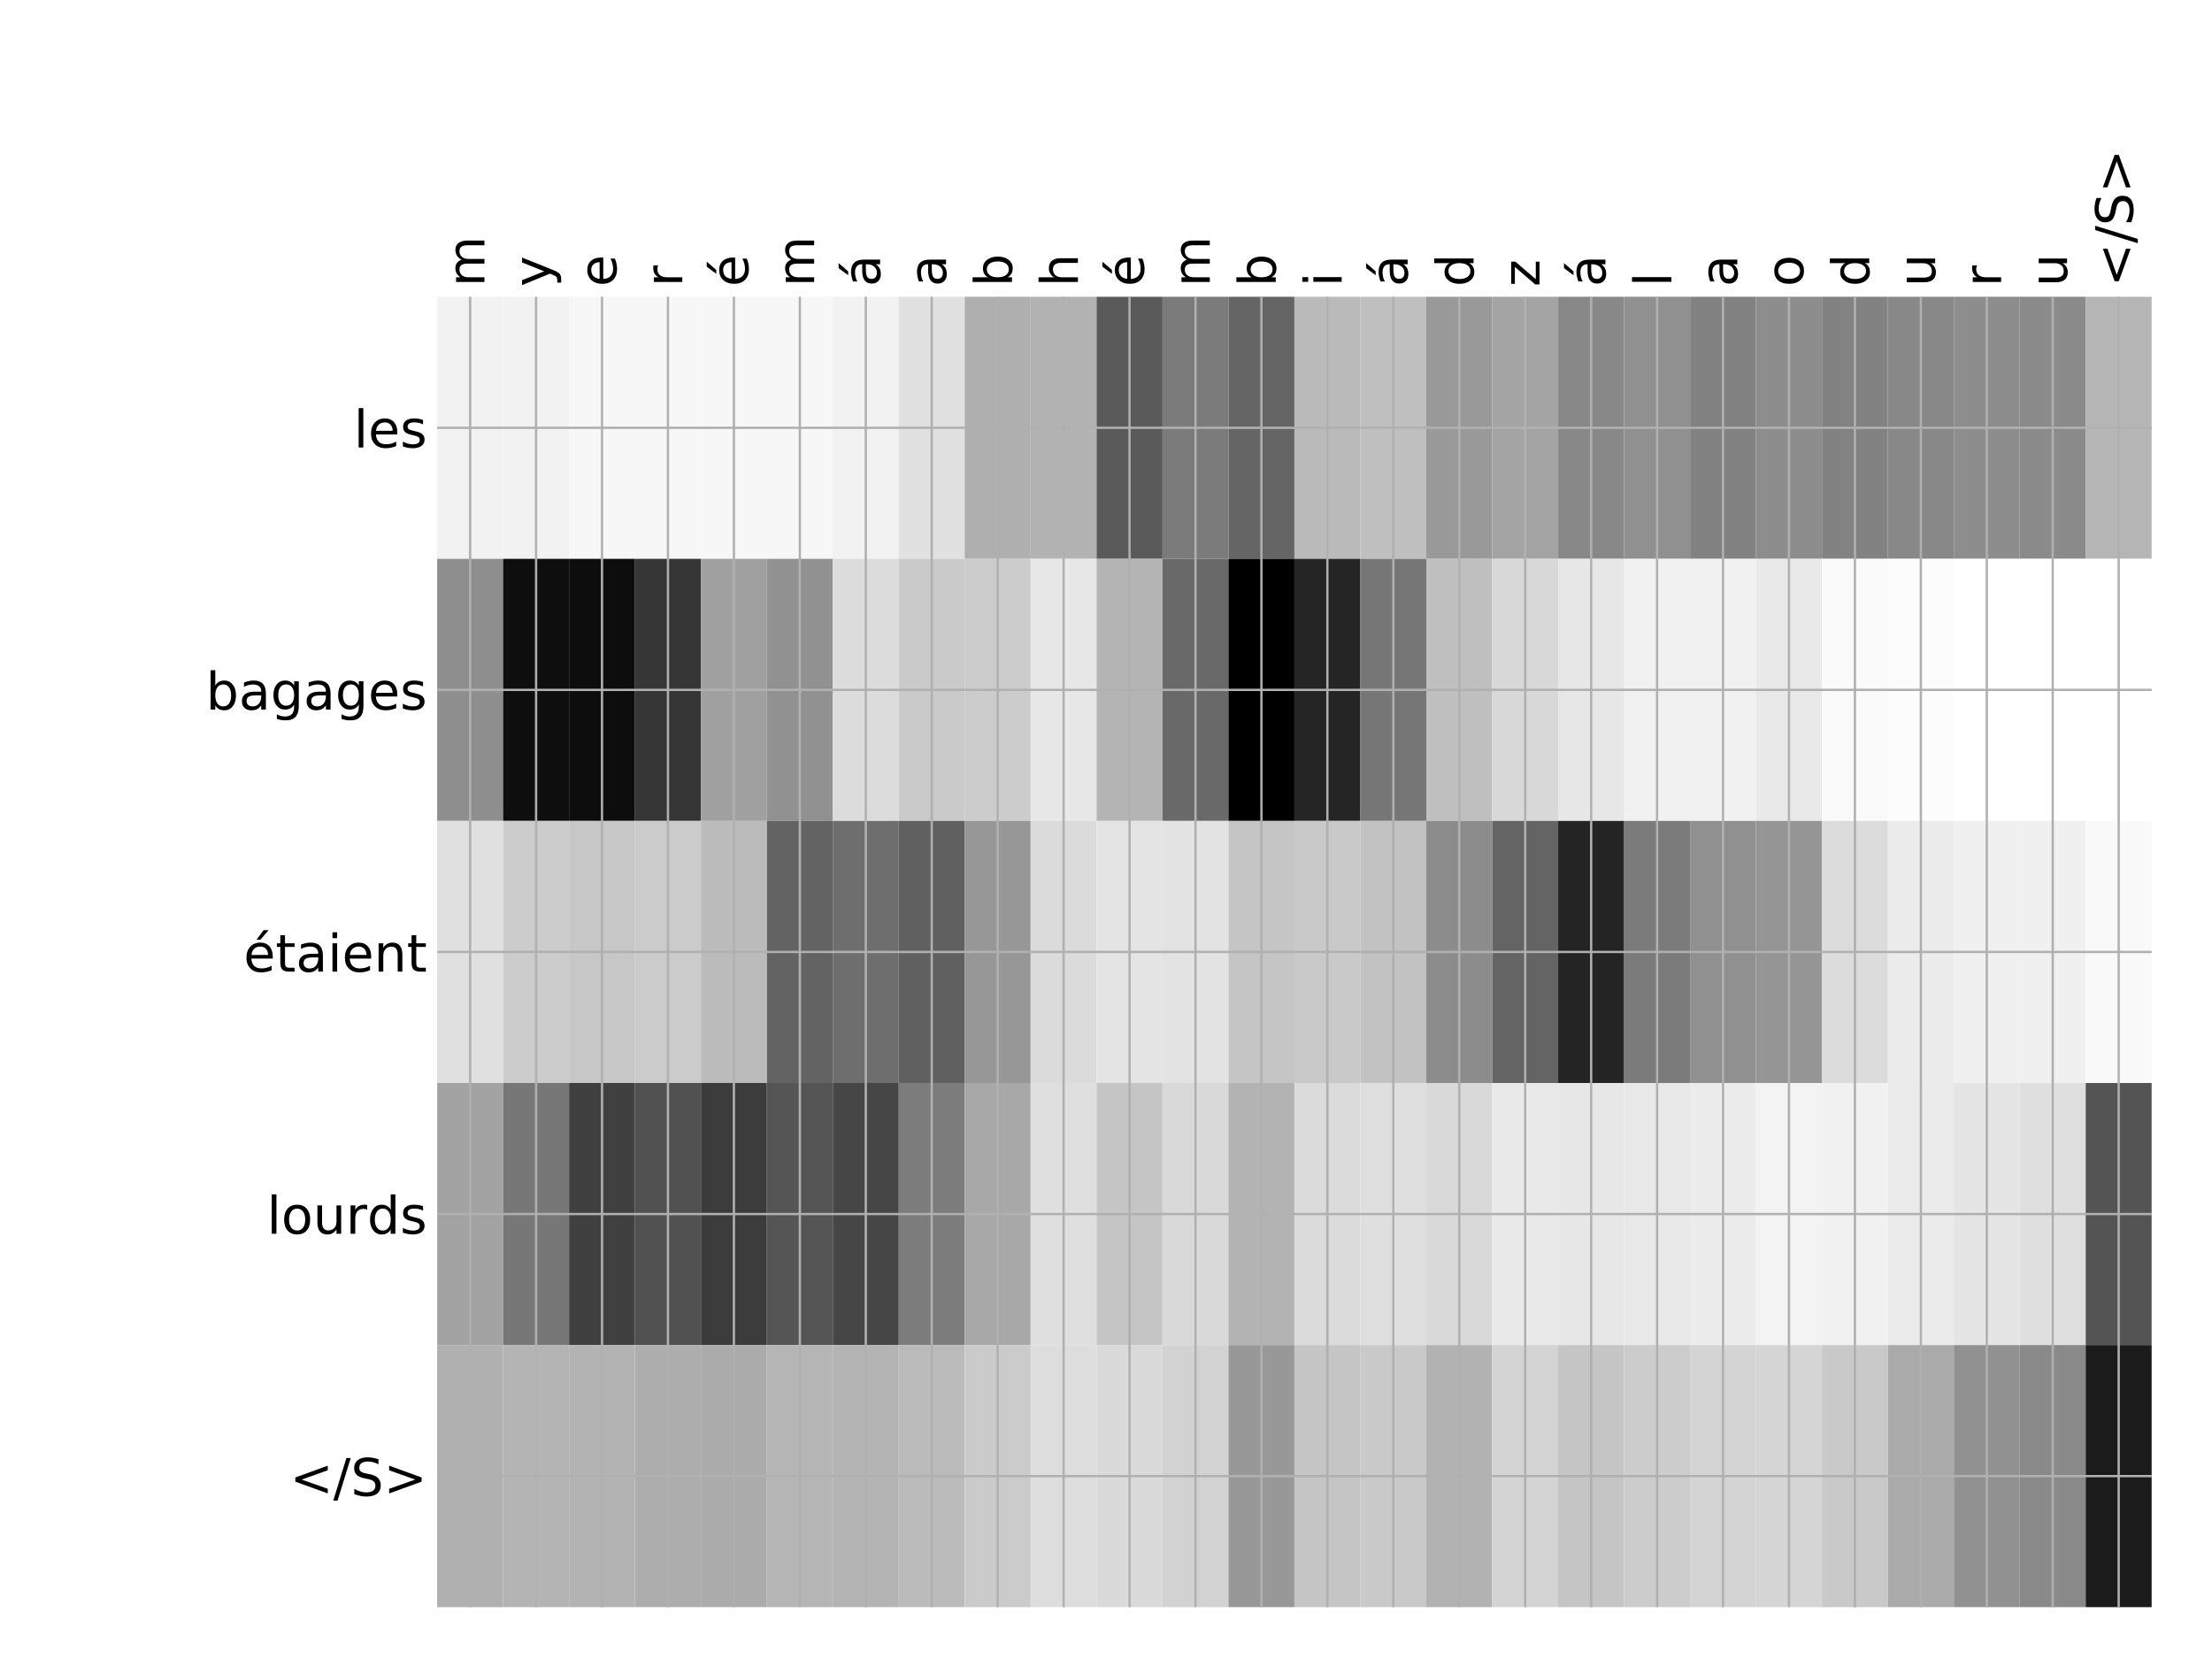 <?xml version="1.0" encoding="utf-8" standalone="no"?>
<!DOCTYPE svg PUBLIC "-//W3C//DTD SVG 1.1//EN"
  "http://www.w3.org/Graphics/SVG/1.1/DTD/svg11.dtd">
<!-- Created with matplotlib (http://matplotlib.org/) -->
<svg height="576pt" version="1.1" viewBox="0 0 768 576" width="768pt" xmlns="http://www.w3.org/2000/svg" xmlns:xlink="http://www.w3.org/1999/xlink">
 <defs>
  <style type="text/css">
*{stroke-linecap:butt;stroke-linejoin:round;}
  </style>
 </defs>
 <g id="figure_1">
  <g id="patch_1">
   <path d="M 0 576 
L 768 576 
L 768 0 
L 0 0 
z
" style="fill:#ffffff;"/>
  </g>
  <g id="axes_1">
   <g id="PolyCollection_1">
    <path clip-path="url(#p556f7413e7)" d="M 151.783 103.033 
L 151.783 194.027 
L 174.678 194.027 
L 174.678 103.033 
L 151.783 103.033 
z
" style="fill:#f2f2f2;"/>
    <path clip-path="url(#p556f7413e7)" d="M 174.678 103.033 
L 174.678 194.027 
L 197.573 194.027 
L 197.573 103.033 
L 174.678 103.033 
z
" style="fill:#f2f2f2;"/>
    <path clip-path="url(#p556f7413e7)" d="M 197.573 103.033 
L 197.573 194.027 
L 220.468 194.027 
L 220.468 103.033 
L 197.573 103.033 
z
" style="fill:#f7f7f7;"/>
    <path clip-path="url(#p556f7413e7)" d="M 220.468 103.033 
L 220.468 194.027 
L 243.362 194.027 
L 243.362 103.033 
L 220.468 103.033 
z
" style="fill:#f7f7f7;"/>
    <path clip-path="url(#p556f7413e7)" d="M 243.362 103.033 
L 243.362 194.027 
L 266.257 194.027 
L 266.257 103.033 
L 243.362 103.033 
z
" style="fill:#f7f7f7;"/>
    <path clip-path="url(#p556f7413e7)" d="M 266.257 103.033 
L 266.257 194.027 
L 289.152 194.027 
L 289.152 103.033 
L 266.257 103.033 
z
" style="fill:#f7f7f7;"/>
    <path clip-path="url(#p556f7413e7)" d="M 289.152 103.033 
L 289.152 194.027 
L 312.046 194.027 
L 312.046 103.033 
L 289.152 103.033 
z
" style="fill:#f2f2f2;"/>
    <path clip-path="url(#p556f7413e7)" d="M 312.046 103.033 
L 312.046 194.027 
L 334.941 194.027 
L 334.941 103.033 
L 312.046 103.033 
z
" style="fill:#e1e1e1;"/>
    <path clip-path="url(#p556f7413e7)" d="M 334.941 103.033 
L 334.941 194.027 
L 357.836 194.027 
L 357.836 103.033 
L 334.941 103.033 
z
" style="fill:#afafaf;"/>
    <path clip-path="url(#p556f7413e7)" d="M 357.836 103.033 
L 357.836 194.027 
L 380.731 194.027 
L 380.731 103.033 
L 357.836 103.033 
z
" style="fill:#b2b2b2;"/>
    <path clip-path="url(#p556f7413e7)" d="M 380.731 103.033 
L 380.731 194.027 
L 403.625 194.027 
L 403.625 103.033 
L 380.731 103.033 
z
" style="fill:#5a5a5a;"/>
    <path clip-path="url(#p556f7413e7)" d="M 403.625 103.033 
L 403.625 194.027 
L 426.52 194.027 
L 426.52 103.033 
L 403.625 103.033 
z
" style="fill:#7b7b7b;"/>
    <path clip-path="url(#p556f7413e7)" d="M 426.52 103.033 
L 426.52 194.027 
L 449.415 194.027 
L 449.415 103.033 
L 426.52 103.033 
z
" style="fill:#656565;"/>
    <path clip-path="url(#p556f7413e7)" d="M 449.415 103.033 
L 449.415 194.027 
L 472.309 194.027 
L 472.309 103.033 
L 449.415 103.033 
z
" style="fill:#bababa;"/>
    <path clip-path="url(#p556f7413e7)" d="M 472.309 103.033 
L 472.309 194.027 
L 495.204 194.027 
L 495.204 103.033 
L 472.309 103.033 
z
" style="fill:#bfbfbf;"/>
    <path clip-path="url(#p556f7413e7)" d="M 495.204 103.033 
L 495.204 194.027 
L 518.099 194.027 
L 518.099 103.033 
L 495.204 103.033 
z
" style="fill:#999999;"/>
    <path clip-path="url(#p556f7413e7)" d="M 518.099 103.033 
L 518.099 194.027 
L 540.994 194.027 
L 540.994 103.033 
L 518.099 103.033 
z
" style="fill:#a4a4a4;"/>
    <path clip-path="url(#p556f7413e7)" d="M 540.994 103.033 
L 540.994 194.027 
L 563.888 194.027 
L 563.888 103.033 
L 540.994 103.033 
z
" style="fill:#888888;"/>
    <path clip-path="url(#p556f7413e7)" d="M 563.888 103.033 
L 563.888 194.027 
L 586.783 194.027 
L 586.783 103.033 
L 563.888 103.033 
z
" style="fill:#909090;"/>
    <path clip-path="url(#p556f7413e7)" d="M 586.783 103.033 
L 586.783 194.027 
L 609.678 194.027 
L 609.678 103.033 
L 586.783 103.033 
z
" style="fill:#828282;"/>
    <path clip-path="url(#p556f7413e7)" d="M 609.678 103.033 
L 609.678 194.027 
L 632.573 194.027 
L 632.573 103.033 
L 609.678 103.033 
z
" style="fill:#8d8d8d;"/>
    <path clip-path="url(#p556f7413e7)" d="M 632.573 103.033 
L 632.573 194.027 
L 655.467 194.027 
L 655.467 103.033 
L 632.573 103.033 
z
" style="fill:#828282;"/>
    <path clip-path="url(#p556f7413e7)" d="M 655.467 103.033 
L 655.467 194.027 
L 678.362 194.027 
L 678.362 103.033 
L 655.467 103.033 
z
" style="fill:#888888;"/>
    <path clip-path="url(#p556f7413e7)" d="M 678.362 103.033 
L 678.362 194.027 
L 701.257 194.027 
L 701.257 103.033 
L 678.362 103.033 
z
" style="fill:#8d8d8d;"/>
    <path clip-path="url(#p556f7413e7)" d="M 701.257 103.033 
L 701.257 194.027 
L 724.151 194.027 
L 724.151 103.033 
L 701.257 103.033 
z
" style="fill:#8a8a8a;"/>
    <path clip-path="url(#p556f7413e7)" d="M 724.151 103.033 
L 724.151 194.027 
L 747.046 194.027 
L 747.046 103.033 
L 724.151 103.033 
z
" style="fill:#b5b5b5;"/>
    <path clip-path="url(#p556f7413e7)" d="M 151.783 194.027 
L 151.783 285.02 
L 174.678 285.02 
L 174.678 194.027 
L 151.783 194.027 
z
" style="fill:#8e8e8e;"/>
    <path clip-path="url(#p556f7413e7)" d="M 174.678 194.027 
L 174.678 285.02 
L 197.573 285.02 
L 197.573 194.027 
L 174.678 194.027 
z
" style="fill:#0e0e0e;"/>
    <path clip-path="url(#p556f7413e7)" d="M 197.573 194.027 
L 197.573 285.02 
L 220.468 285.02 
L 220.468 194.027 
L 197.573 194.027 
z
" style="fill:#0d0d0d;"/>
    <path clip-path="url(#p556f7413e7)" d="M 220.468 194.027 
L 220.468 285.02 
L 243.362 285.02 
L 243.362 194.027 
L 220.468 194.027 
z
" style="fill:#363636;"/>
    <path clip-path="url(#p556f7413e7)" d="M 243.362 194.027 
L 243.362 285.02 
L 266.257 285.02 
L 266.257 194.027 
L 243.362 194.027 
z
" style="fill:#a0a0a0;"/>
    <path clip-path="url(#p556f7413e7)" d="M 266.257 194.027 
L 266.257 285.02 
L 289.152 285.02 
L 289.152 194.027 
L 266.257 194.027 
z
" style="fill:#919191;"/>
    <path clip-path="url(#p556f7413e7)" d="M 289.152 194.027 
L 289.152 285.02 
L 312.046 285.02 
L 312.046 194.027 
L 289.152 194.027 
z
" style="fill:#dcdcdc;"/>
    <path clip-path="url(#p556f7413e7)" d="M 312.046 194.027 
L 312.046 285.02 
L 334.941 285.02 
L 334.941 194.027 
L 312.046 194.027 
z
" style="fill:#cacaca;"/>
    <path clip-path="url(#p556f7413e7)" d="M 334.941 194.027 
L 334.941 285.02 
L 357.836 285.02 
L 357.836 194.027 
L 334.941 194.027 
z
" style="fill:#cccccc;"/>
    <path clip-path="url(#p556f7413e7)" d="M 357.836 194.027 
L 357.836 285.02 
L 380.731 285.02 
L 380.731 194.027 
L 357.836 194.027 
z
" style="fill:#e7e7e7;"/>
    <path clip-path="url(#p556f7413e7)" d="M 380.731 194.027 
L 380.731 285.02 
L 403.625 285.02 
L 403.625 194.027 
L 380.731 194.027 
z
" style="fill:#b4b4b4;"/>
    <path clip-path="url(#p556f7413e7)" d="M 403.625 194.027 
L 403.625 285.02 
L 426.52 285.02 
L 426.52 194.027 
L 403.625 194.027 
z
" style="fill:#696969;"/>
    <path clip-path="url(#p556f7413e7)" d="M 426.52 194.027 
L 426.52 285.02 
L 449.415 285.02 
L 449.415 194.027 
L 426.52 194.027 
z
"/>
    <path clip-path="url(#p556f7413e7)" d="M 449.415 194.027 
L 449.415 285.02 
L 472.309 285.02 
L 472.309 194.027 
L 449.415 194.027 
z
" style="fill:#252525;"/>
    <path clip-path="url(#p556f7413e7)" d="M 472.309 194.027 
L 472.309 285.02 
L 495.204 285.02 
L 495.204 194.027 
L 472.309 194.027 
z
" style="fill:#767676;"/>
    <path clip-path="url(#p556f7413e7)" d="M 495.204 194.027 
L 495.204 285.02 
L 518.099 285.02 
L 518.099 194.027 
L 495.204 194.027 
z
" style="fill:#bfbfbf;"/>
    <path clip-path="url(#p556f7413e7)" d="M 518.099 194.027 
L 518.099 285.02 
L 540.994 285.02 
L 540.994 194.027 
L 518.099 194.027 
z
" style="fill:#d8d8d8;"/>
    <path clip-path="url(#p556f7413e7)" d="M 540.994 194.027 
L 540.994 285.02 
L 563.888 285.02 
L 563.888 194.027 
L 540.994 194.027 
z
" style="fill:#e7e7e7;"/>
    <path clip-path="url(#p556f7413e7)" d="M 563.888 194.027 
L 563.888 285.02 
L 586.783 285.02 
L 586.783 194.027 
L 563.888 194.027 
z
" style="fill:#f1f1f1;"/>
    <path clip-path="url(#p556f7413e7)" d="M 586.783 194.027 
L 586.783 285.02 
L 609.678 285.02 
L 609.678 194.027 
L 586.783 194.027 
z
" style="fill:#f1f1f1;"/>
    <path clip-path="url(#p556f7413e7)" d="M 609.678 194.027 
L 609.678 285.02 
L 632.573 285.02 
L 632.573 194.027 
L 609.678 194.027 
z
" style="fill:#e9e9e9;"/>
    <path clip-path="url(#p556f7413e7)" d="M 632.573 194.027 
L 632.573 285.02 
L 655.467 285.02 
L 655.467 194.027 
L 632.573 194.027 
z
" style="fill:#fafafa;"/>
    <path clip-path="url(#p556f7413e7)" d="M 655.467 194.027 
L 655.467 285.02 
L 678.362 285.02 
L 678.362 194.027 
L 655.467 194.027 
z
" style="fill:#fcfcfc;"/>
    <path clip-path="url(#p556f7413e7)" d="M 678.362 194.027 
L 678.362 285.02 
L 701.257 285.02 
L 701.257 194.027 
L 678.362 194.027 
z
" style="fill:#ffffff;"/>
    <path clip-path="url(#p556f7413e7)" d="M 701.257 194.027 
L 701.257 285.02 
L 724.151 285.02 
L 724.151 194.027 
L 701.257 194.027 
z
" style="fill:#ffffff;"/>
    <path clip-path="url(#p556f7413e7)" d="M 724.151 194.027 
L 724.151 285.02 
L 747.046 285.02 
L 747.046 194.027 
L 724.151 194.027 
z
" style="fill:#ffffff;"/>
    <path clip-path="url(#p556f7413e7)" d="M 151.783 285.02 
L 151.783 376.013 
L 174.678 376.013 
L 174.678 285.02 
L 151.783 285.02 
z
" style="fill:#e0e0e0;"/>
    <path clip-path="url(#p556f7413e7)" d="M 174.678 285.02 
L 174.678 376.013 
L 197.573 376.013 
L 197.573 285.02 
L 174.678 285.02 
z
" style="fill:#cccccc;"/>
    <path clip-path="url(#p556f7413e7)" d="M 197.573 285.02 
L 197.573 376.013 
L 220.468 376.013 
L 220.468 285.02 
L 197.573 285.02 
z
" style="fill:#c7c7c7;"/>
    <path clip-path="url(#p556f7413e7)" d="M 220.468 285.02 
L 220.468 376.013 
L 243.362 376.013 
L 243.362 285.02 
L 220.468 285.02 
z
" style="fill:#cbcbcb;"/>
    <path clip-path="url(#p556f7413e7)" d="M 243.362 285.02 
L 243.362 376.013 
L 266.257 376.013 
L 266.257 285.02 
L 243.362 285.02 
z
" style="fill:#bbbbbb;"/>
    <path clip-path="url(#p556f7413e7)" d="M 266.257 285.02 
L 266.257 376.013 
L 289.152 376.013 
L 289.152 285.02 
L 266.257 285.02 
z
" style="fill:#636363;"/>
    <path clip-path="url(#p556f7413e7)" d="M 289.152 285.02 
L 289.152 376.013 
L 312.046 376.013 
L 312.046 285.02 
L 289.152 285.02 
z
" style="fill:#6e6e6e;"/>
    <path clip-path="url(#p556f7413e7)" d="M 312.046 285.02 
L 312.046 376.013 
L 334.941 376.013 
L 334.941 285.02 
L 312.046 285.02 
z
" style="fill:#606060;"/>
    <path clip-path="url(#p556f7413e7)" d="M 334.941 285.02 
L 334.941 376.013 
L 357.836 376.013 
L 357.836 285.02 
L 334.941 285.02 
z
" style="fill:#979797;"/>
    <path clip-path="url(#p556f7413e7)" d="M 357.836 285.02 
L 357.836 376.013 
L 380.731 376.013 
L 380.731 285.02 
L 357.836 285.02 
z
" style="fill:#dbdbdb;"/>
    <path clip-path="url(#p556f7413e7)" d="M 380.731 285.02 
L 380.731 376.013 
L 403.625 376.013 
L 403.625 285.02 
L 380.731 285.02 
z
" style="fill:#e4e4e4;"/>
    <path clip-path="url(#p556f7413e7)" d="M 403.625 285.02 
L 403.625 376.013 
L 426.52 376.013 
L 426.52 285.02 
L 403.625 285.02 
z
" style="fill:#e3e3e3;"/>
    <path clip-path="url(#p556f7413e7)" d="M 426.52 285.02 
L 426.52 376.013 
L 449.415 376.013 
L 449.415 285.02 
L 426.52 285.02 
z
" style="fill:#c5c5c5;"/>
    <path clip-path="url(#p556f7413e7)" d="M 449.415 285.02 
L 449.415 376.013 
L 472.309 376.013 
L 472.309 285.02 
L 449.415 285.02 
z
" style="fill:#c9c9c9;"/>
    <path clip-path="url(#p556f7413e7)" d="M 472.309 285.02 
L 472.309 376.013 
L 495.204 376.013 
L 495.204 285.02 
L 472.309 285.02 
z
" style="fill:#c2c2c2;"/>
    <path clip-path="url(#p556f7413e7)" d="M 495.204 285.02 
L 495.204 376.013 
L 518.099 376.013 
L 518.099 285.02 
L 495.204 285.02 
z
" style="fill:#8c8c8c;"/>
    <path clip-path="url(#p556f7413e7)" d="M 518.099 285.02 
L 518.099 376.013 
L 540.994 376.013 
L 540.994 285.02 
L 518.099 285.02 
z
" style="fill:#646464;"/>
    <path clip-path="url(#p556f7413e7)" d="M 540.994 285.02 
L 540.994 376.013 
L 563.888 376.013 
L 563.888 285.02 
L 540.994 285.02 
z
" style="fill:#242424;"/>
    <path clip-path="url(#p556f7413e7)" d="M 563.888 285.02 
L 563.888 376.013 
L 586.783 376.013 
L 586.783 285.02 
L 563.888 285.02 
z
" style="fill:#7b7b7b;"/>
    <path clip-path="url(#p556f7413e7)" d="M 586.783 285.02 
L 586.783 376.013 
L 609.678 376.013 
L 609.678 285.02 
L 586.783 285.02 
z
" style="fill:#909090;"/>
    <path clip-path="url(#p556f7413e7)" d="M 609.678 285.02 
L 609.678 376.013 
L 632.573 376.013 
L 632.573 285.02 
L 609.678 285.02 
z
" style="fill:#959595;"/>
    <path clip-path="url(#p556f7413e7)" d="M 632.573 285.02 
L 632.573 376.013 
L 655.467 376.013 
L 655.467 285.02 
L 632.573 285.02 
z
" style="fill:#dcdcdc;"/>
    <path clip-path="url(#p556f7413e7)" d="M 655.467 285.02 
L 655.467 376.013 
L 678.362 376.013 
L 678.362 285.02 
L 655.467 285.02 
z
" style="fill:#ececec;"/>
    <path clip-path="url(#p556f7413e7)" d="M 678.362 285.02 
L 678.362 376.013 
L 701.257 376.013 
L 701.257 285.02 
L 678.362 285.02 
z
" style="fill:#f0f0f0;"/>
    <path clip-path="url(#p556f7413e7)" d="M 701.257 285.02 
L 701.257 376.013 
L 724.151 376.013 
L 724.151 285.02 
L 701.257 285.02 
z
" style="fill:#f0f0f0;"/>
    <path clip-path="url(#p556f7413e7)" d="M 724.151 285.02 
L 724.151 376.013 
L 747.046 376.013 
L 747.046 285.02 
L 724.151 285.02 
z
" style="fill:#f9f9f9;"/>
    <path clip-path="url(#p556f7413e7)" d="M 151.783 376.013 
L 151.783 467.007 
L 174.678 467.007 
L 174.678 376.013 
L 151.783 376.013 
z
" style="fill:#a3a3a3;"/>
    <path clip-path="url(#p556f7413e7)" d="M 174.678 376.013 
L 174.678 467.007 
L 197.573 467.007 
L 197.573 376.013 
L 174.678 376.013 
z
" style="fill:#777777;"/>
    <path clip-path="url(#p556f7413e7)" d="M 197.573 376.013 
L 197.573 467.007 
L 220.468 467.007 
L 220.468 376.013 
L 197.573 376.013 
z
" style="fill:#404040;"/>
    <path clip-path="url(#p556f7413e7)" d="M 220.468 376.013 
L 220.468 467.007 
L 243.362 467.007 
L 243.362 376.013 
L 220.468 376.013 
z
" style="fill:#515151;"/>
    <path clip-path="url(#p556f7413e7)" d="M 243.362 376.013 
L 243.362 467.007 
L 266.257 467.007 
L 266.257 376.013 
L 243.362 376.013 
z
" style="fill:#3c3c3c;"/>
    <path clip-path="url(#p556f7413e7)" d="M 266.257 376.013 
L 266.257 467.007 
L 289.152 467.007 
L 289.152 376.013 
L 266.257 376.013 
z
" style="fill:#555555;"/>
    <path clip-path="url(#p556f7413e7)" d="M 289.152 376.013 
L 289.152 467.007 
L 312.046 467.007 
L 312.046 376.013 
L 289.152 376.013 
z
" style="fill:#464646;"/>
    <path clip-path="url(#p556f7413e7)" d="M 312.046 376.013 
L 312.046 467.007 
L 334.941 467.007 
L 334.941 376.013 
L 312.046 376.013 
z
" style="fill:#7c7c7c;"/>
    <path clip-path="url(#p556f7413e7)" d="M 334.941 376.013 
L 334.941 467.007 
L 357.836 467.007 
L 357.836 376.013 
L 334.941 376.013 
z
" style="fill:#a8a8a8;"/>
    <path clip-path="url(#p556f7413e7)" d="M 357.836 376.013 
L 357.836 467.007 
L 380.731 467.007 
L 380.731 376.013 
L 357.836 376.013 
z
" style="fill:#dfdfdf;"/>
    <path clip-path="url(#p556f7413e7)" d="M 380.731 376.013 
L 380.731 467.007 
L 403.625 467.007 
L 403.625 376.013 
L 380.731 376.013 
z
" style="fill:#c5c5c5;"/>
    <path clip-path="url(#p556f7413e7)" d="M 403.625 376.013 
L 403.625 467.007 
L 426.52 467.007 
L 426.52 376.013 
L 403.625 376.013 
z
" style="fill:#d9d9d9;"/>
    <path clip-path="url(#p556f7413e7)" d="M 426.52 376.013 
L 426.52 467.007 
L 449.415 467.007 
L 449.415 376.013 
L 426.52 376.013 
z
" style="fill:#b3b3b3;"/>
    <path clip-path="url(#p556f7413e7)" d="M 449.415 376.013 
L 449.415 467.007 
L 472.309 467.007 
L 472.309 376.013 
L 449.415 376.013 
z
" style="fill:#dbdbdb;"/>
    <path clip-path="url(#p556f7413e7)" d="M 472.309 376.013 
L 472.309 467.007 
L 495.204 467.007 
L 495.204 376.013 
L 472.309 376.013 
z
" style="fill:#dfdfdf;"/>
    <path clip-path="url(#p556f7413e7)" d="M 495.204 376.013 
L 495.204 467.007 
L 518.099 467.007 
L 518.099 376.013 
L 495.204 376.013 
z
" style="fill:#d9d9d9;"/>
    <path clip-path="url(#p556f7413e7)" d="M 518.099 376.013 
L 518.099 467.007 
L 540.994 467.007 
L 540.994 376.013 
L 518.099 376.013 
z
" style="fill:#e9e9e9;"/>
    <path clip-path="url(#p556f7413e7)" d="M 540.994 376.013 
L 540.994 467.007 
L 563.888 467.007 
L 563.888 376.013 
L 540.994 376.013 
z
" style="fill:#e7e7e7;"/>
    <path clip-path="url(#p556f7413e7)" d="M 563.888 376.013 
L 563.888 467.007 
L 586.783 467.007 
L 586.783 376.013 
L 563.888 376.013 
z
" style="fill:#e8e8e8;"/>
    <path clip-path="url(#p556f7413e7)" d="M 586.783 376.013 
L 586.783 467.007 
L 609.678 467.007 
L 609.678 376.013 
L 586.783 376.013 
z
" style="fill:#ececec;"/>
    <path clip-path="url(#p556f7413e7)" d="M 609.678 376.013 
L 609.678 467.007 
L 632.573 467.007 
L 632.573 376.013 
L 609.678 376.013 
z
" style="fill:#f3f3f3;"/>
    <path clip-path="url(#p556f7413e7)" d="M 632.573 376.013 
L 632.573 467.007 
L 655.467 467.007 
L 655.467 376.013 
L 632.573 376.013 
z
" style="fill:#f1f1f1;"/>
    <path clip-path="url(#p556f7413e7)" d="M 655.467 376.013 
L 655.467 467.007 
L 678.362 467.007 
L 678.362 376.013 
L 655.467 376.013 
z
" style="fill:#ebebeb;"/>
    <path clip-path="url(#p556f7413e7)" d="M 678.362 376.013 
L 678.362 467.007 
L 701.257 467.007 
L 701.257 376.013 
L 678.362 376.013 
z
" style="fill:#e5e5e5;"/>
    <path clip-path="url(#p556f7413e7)" d="M 701.257 376.013 
L 701.257 467.007 
L 724.151 467.007 
L 724.151 376.013 
L 701.257 376.013 
z
" style="fill:#dfdfdf;"/>
    <path clip-path="url(#p556f7413e7)" d="M 724.151 376.013 
L 724.151 467.007 
L 747.046 467.007 
L 747.046 376.013 
L 724.151 376.013 
z
" style="fill:#545454;"/>
    <path clip-path="url(#p556f7413e7)" d="M 151.783 467.007 
L 151.783 558 
L 174.678 558 
L 174.678 467.007 
L 151.783 467.007 
z
" style="fill:#b0b0b0;"/>
    <path clip-path="url(#p556f7413e7)" d="M 174.678 467.007 
L 174.678 558 
L 197.573 558 
L 197.573 467.007 
L 174.678 467.007 
z
" style="fill:#b4b4b4;"/>
    <path clip-path="url(#p556f7413e7)" d="M 197.573 467.007 
L 197.573 558 
L 220.468 558 
L 220.468 467.007 
L 197.573 467.007 
z
" style="fill:#b3b3b3;"/>
    <path clip-path="url(#p556f7413e7)" d="M 220.468 467.007 
L 220.468 558 
L 243.362 558 
L 243.362 467.007 
L 220.468 467.007 
z
" style="fill:#adadad;"/>
    <path clip-path="url(#p556f7413e7)" d="M 243.362 467.007 
L 243.362 558 
L 266.257 558 
L 266.257 467.007 
L 243.362 467.007 
z
" style="fill:#ababab;"/>
    <path clip-path="url(#p556f7413e7)" d="M 266.257 467.007 
L 266.257 558 
L 289.152 558 
L 289.152 467.007 
L 266.257 467.007 
z
" style="fill:#b5b5b5;"/>
    <path clip-path="url(#p556f7413e7)" d="M 289.152 467.007 
L 289.152 558 
L 312.046 558 
L 312.046 467.007 
L 289.152 467.007 
z
" style="fill:#b4b4b4;"/>
    <path clip-path="url(#p556f7413e7)" d="M 312.046 467.007 
L 312.046 558 
L 334.941 558 
L 334.941 467.007 
L 312.046 467.007 
z
" style="fill:#bbbbbb;"/>
    <path clip-path="url(#p556f7413e7)" d="M 334.941 467.007 
L 334.941 558 
L 357.836 558 
L 357.836 467.007 
L 334.941 467.007 
z
" style="fill:#cbcbcb;"/>
    <path clip-path="url(#p556f7413e7)" d="M 357.836 467.007 
L 357.836 558 
L 380.731 558 
L 380.731 467.007 
L 357.836 467.007 
z
" style="fill:#dddddd;"/>
    <path clip-path="url(#p556f7413e7)" d="M 380.731 467.007 
L 380.731 558 
L 403.625 558 
L 403.625 467.007 
L 380.731 467.007 
z
" style="fill:#dadada;"/>
    <path clip-path="url(#p556f7413e7)" d="M 403.625 467.007 
L 403.625 558 
L 426.52 558 
L 426.52 467.007 
L 403.625 467.007 
z
" style="fill:#d2d2d2;"/>
    <path clip-path="url(#p556f7413e7)" d="M 426.52 467.007 
L 426.52 558 
L 449.415 558 
L 449.415 467.007 
L 426.52 467.007 
z
" style="fill:#989898;"/>
    <path clip-path="url(#p556f7413e7)" d="M 449.415 467.007 
L 449.415 558 
L 472.309 558 
L 472.309 467.007 
L 449.415 467.007 
z
" style="fill:#c5c5c5;"/>
    <path clip-path="url(#p556f7413e7)" d="M 472.309 467.007 
L 472.309 558 
L 495.204 558 
L 495.204 467.007 
L 472.309 467.007 
z
" style="fill:#c9c9c9;"/>
    <path clip-path="url(#p556f7413e7)" d="M 495.204 467.007 
L 495.204 558 
L 518.099 558 
L 518.099 467.007 
L 495.204 467.007 
z
" style="fill:#b2b2b2;"/>
    <path clip-path="url(#p556f7413e7)" d="M 518.099 467.007 
L 518.099 558 
L 540.994 558 
L 540.994 467.007 
L 518.099 467.007 
z
" style="fill:#d4d4d4;"/>
    <path clip-path="url(#p556f7413e7)" d="M 540.994 467.007 
L 540.994 558 
L 563.888 558 
L 563.888 467.007 
L 540.994 467.007 
z
" style="fill:#c5c5c5;"/>
    <path clip-path="url(#p556f7413e7)" d="M 563.888 467.007 
L 563.888 558 
L 586.783 558 
L 586.783 467.007 
L 563.888 467.007 
z
" style="fill:#cccccc;"/>
    <path clip-path="url(#p556f7413e7)" d="M 586.783 467.007 
L 586.783 558 
L 609.678 558 
L 609.678 467.007 
L 586.783 467.007 
z
" style="fill:#d4d4d4;"/>
    <path clip-path="url(#p556f7413e7)" d="M 609.678 467.007 
L 609.678 558 
L 632.573 558 
L 632.573 467.007 
L 609.678 467.007 
z
" style="fill:#d5d5d5;"/>
    <path clip-path="url(#p556f7413e7)" d="M 632.573 467.007 
L 632.573 558 
L 655.467 558 
L 655.467 467.007 
L 632.573 467.007 
z
" style="fill:#c9c9c9;"/>
    <path clip-path="url(#p556f7413e7)" d="M 655.467 467.007 
L 655.467 558 
L 678.362 558 
L 678.362 467.007 
L 655.467 467.007 
z
" style="fill:#aaaaaa;"/>
    <path clip-path="url(#p556f7413e7)" d="M 678.362 467.007 
L 678.362 558 
L 701.257 558 
L 701.257 467.007 
L 678.362 467.007 
z
" style="fill:#919191;"/>
    <path clip-path="url(#p556f7413e7)" d="M 701.257 467.007 
L 701.257 558 
L 724.151 558 
L 724.151 467.007 
L 701.257 467.007 
z
" style="fill:#898989;"/>
    <path clip-path="url(#p556f7413e7)" d="M 724.151 467.007 
L 724.151 558 
L 747.046 558 
L 747.046 467.007 
L 724.151 467.007 
z
" style="fill:#1b1b1b;"/>
   </g>
   <g id="matplotlib.axis_1">
    <g id="xtick_1">
     <g id="line2d_1">
      <path clip-path="url(#p556f7413e7)" d="M 163.231 558 
L 163.231 103.033 
" style="fill:none;stroke:#b0b0b0;stroke-linecap:square;stroke-width:0.8;"/>
     </g>
     <g id="line2d_2"/>
     <g id="text_1">
      <!-- m -->
      <defs>
       <path d="M 52 44.188 
Q 55.375 50.25 60.062 53.125 
Q 64.75 56 71.094 56 
Q 79.641 56 84.281 50.016 
Q 88.922 44.047 88.922 33.016 
L 88.922 0 
L 79.891 0 
L 79.891 32.719 
Q 79.891 40.578 77.094 44.375 
Q 74.312 48.188 68.609 48.188 
Q 61.625 48.188 57.562 43.547 
Q 53.516 38.922 53.516 30.906 
L 53.516 0 
L 44.484 0 
L 44.484 32.719 
Q 44.484 40.625 41.703 44.406 
Q 38.922 48.188 33.109 48.188 
Q 26.219 48.188 22.156 43.531 
Q 18.109 38.875 18.109 30.906 
L 18.109 0 
L 9.078 0 
L 9.078 54.688 
L 18.109 54.688 
L 18.109 46.188 
Q 21.188 51.219 25.484 53.609 
Q 29.781 56 35.688 56 
Q 41.656 56 45.828 52.969 
Q 50 49.953 52 44.188 
z
" id="DejaVuSans-6d"/>
      </defs>
      <g transform="translate(168.198 99.533)rotate(-90)scale(0.18 -0.18)">
       <use xlink:href="#DejaVuSans-6d"/>
      </g>
     </g>
    </g>
    <g id="xtick_2">
     <g id="line2d_3">
      <path clip-path="url(#p556f7413e7)" d="M 186.125 558 
L 186.125 103.033 
" style="fill:none;stroke:#b0b0b0;stroke-linecap:square;stroke-width:0.8;"/>
     </g>
     <g id="line2d_4"/>
     <g id="text_2">
      <!-- y -->
      <defs>
       <path d="M 32.172 -5.078 
Q 28.375 -14.844 24.75 -17.812 
Q 21.141 -20.797 15.094 -20.797 
L 7.906 -20.797 
L 7.906 -13.281 
L 13.188 -13.281 
Q 16.891 -13.281 18.938 -11.516 
Q 21 -9.766 23.484 -3.219 
L 25.094 0.875 
L 2.984 54.688 
L 12.5 54.688 
L 29.594 11.922 
L 46.688 54.688 
L 56.203 54.688 
z
" id="DejaVuSans-79"/>
      </defs>
      <g transform="translate(191.092 99.533)rotate(-90)scale(0.18 -0.18)">
       <use xlink:href="#DejaVuSans-79"/>
      </g>
     </g>
    </g>
    <g id="xtick_3">
     <g id="line2d_5">
      <path clip-path="url(#p556f7413e7)" d="M 209.02 558 
L 209.02 103.033 
" style="fill:none;stroke:#b0b0b0;stroke-linecap:square;stroke-width:0.8;"/>
     </g>
     <g id="line2d_6"/>
     <g id="text_3">
      <!-- e -->
      <defs>
       <path d="M 56.203 29.594 
L 56.203 25.203 
L 14.891 25.203 
Q 15.484 15.922 20.484 11.062 
Q 25.484 6.203 34.422 6.203 
Q 39.594 6.203 44.453 7.469 
Q 49.312 8.734 54.109 11.281 
L 54.109 2.781 
Q 49.266 0.734 44.188 -0.344 
Q 39.109 -1.422 33.891 -1.422 
Q 20.797 -1.422 13.156 6.188 
Q 5.516 13.812 5.516 26.812 
Q 5.516 40.234 12.766 48.109 
Q 20.016 56 32.328 56 
Q 43.359 56 49.781 48.891 
Q 56.203 41.797 56.203 29.594 
z
M 47.219 32.234 
Q 47.125 39.594 43.094 43.984 
Q 39.062 48.391 32.422 48.391 
Q 24.906 48.391 20.391 44.141 
Q 15.875 39.891 15.188 32.172 
z
" id="DejaVuSans-65"/>
      </defs>
      <g transform="translate(213.987 99.533)rotate(-90)scale(0.18 -0.18)">
       <use xlink:href="#DejaVuSans-65"/>
      </g>
     </g>
    </g>
    <g id="xtick_4">
     <g id="line2d_7">
      <path clip-path="url(#p556f7413e7)" d="M 231.915 558 
L 231.915 103.033 
" style="fill:none;stroke:#b0b0b0;stroke-linecap:square;stroke-width:0.8;"/>
     </g>
     <g id="line2d_8"/>
     <g id="text_4">
      <!-- r -->
      <defs>
       <path d="M 41.109 46.297 
Q 39.594 47.172 37.812 47.578 
Q 36.031 48 33.891 48 
Q 26.266 48 22.188 43.047 
Q 18.109 38.094 18.109 28.812 
L 18.109 0 
L 9.078 0 
L 9.078 54.688 
L 18.109 54.688 
L 18.109 46.188 
Q 20.953 51.172 25.484 53.578 
Q 30.031 56 36.531 56 
Q 37.453 56 38.578 55.875 
Q 39.703 55.766 41.062 55.516 
z
" id="DejaVuSans-72"/>
      </defs>
      <g transform="translate(236.882 99.533)rotate(-90)scale(0.18 -0.18)">
       <use xlink:href="#DejaVuSans-72"/>
      </g>
     </g>
    </g>
    <g id="xtick_5">
     <g id="line2d_9">
      <path clip-path="url(#p556f7413e7)" d="M 254.81 558 
L 254.81 103.033 
" style="fill:none;stroke:#b0b0b0;stroke-linecap:square;stroke-width:0.8;"/>
     </g>
     <g id="line2d_10"/>
     <g id="text_5">
      <!-- é -->
      <defs>
       <path d="M 56.203 29.594 
L 56.203 25.203 
L 14.891 25.203 
Q 15.484 15.922 20.484 11.062 
Q 25.484 6.203 34.422 6.203 
Q 39.594 6.203 44.453 7.469 
Q 49.312 8.734 54.109 11.281 
L 54.109 2.781 
Q 49.266 0.734 44.188 -0.344 
Q 39.109 -1.422 33.891 -1.422 
Q 20.797 -1.422 13.156 6.188 
Q 5.516 13.812 5.516 26.812 
Q 5.516 40.234 12.766 48.109 
Q 20.016 56 32.328 56 
Q 43.359 56 49.781 48.891 
Q 56.203 41.797 56.203 29.594 
z
M 47.219 32.234 
Q 47.125 39.594 43.094 43.984 
Q 39.062 48.391 32.422 48.391 
Q 24.906 48.391 20.391 44.141 
Q 15.875 39.891 15.188 32.172 
z
M 38.531 79.984 
L 48.25 79.984 
L 32.344 61.625 
L 24.859 61.625 
z
" id="DejaVuSans-e9"/>
      </defs>
      <g transform="translate(259.776 99.533)rotate(-90)scale(0.18 -0.18)">
       <use xlink:href="#DejaVuSans-e9"/>
      </g>
     </g>
    </g>
    <g id="xtick_6">
     <g id="line2d_11">
      <path clip-path="url(#p556f7413e7)" d="M 277.704 558 
L 277.704 103.033 
" style="fill:none;stroke:#b0b0b0;stroke-linecap:square;stroke-width:0.8;"/>
     </g>
     <g id="line2d_12"/>
     <g id="text_6">
      <!-- m -->
      <g transform="translate(282.671 99.533)rotate(-90)scale(0.18 -0.18)">
       <use xlink:href="#DejaVuSans-6d"/>
      </g>
     </g>
    </g>
    <g id="xtick_7">
     <g id="line2d_13">
      <path clip-path="url(#p556f7413e7)" d="M 300.599 558 
L 300.599 103.033 
" style="fill:none;stroke:#b0b0b0;stroke-linecap:square;stroke-width:0.8;"/>
     </g>
     <g id="line2d_14"/>
     <g id="text_7">
      <!-- á -->
      <defs>
       <path d="M 34.281 27.484 
Q 23.391 27.484 19.188 25 
Q 14.984 22.516 14.984 16.5 
Q 14.984 11.719 18.141 8.906 
Q 21.297 6.109 26.703 6.109 
Q 34.188 6.109 38.703 11.406 
Q 43.219 16.703 43.219 25.484 
L 43.219 27.484 
z
M 52.203 31.203 
L 52.203 0 
L 43.219 0 
L 43.219 8.297 
Q 40.141 3.328 35.547 0.953 
Q 30.953 -1.422 24.312 -1.422 
Q 15.922 -1.422 10.953 3.297 
Q 6 8.016 6 15.922 
Q 6 25.141 12.172 29.828 
Q 18.359 34.516 30.609 34.516 
L 43.219 34.516 
L 43.219 35.406 
Q 43.219 41.609 39.141 45 
Q 35.062 48.391 27.688 48.391 
Q 23 48.391 18.547 47.266 
Q 14.109 46.141 10.016 43.891 
L 10.016 52.203 
Q 14.938 54.109 19.578 55.047 
Q 24.219 56 28.609 56 
Q 40.484 56 46.344 49.844 
Q 52.203 43.703 52.203 31.203 
z
M 35.781 79.984 
L 45.5 79.984 
L 29.594 61.625 
L 22.109 61.625 
z
" id="DejaVuSans-e1"/>
      </defs>
      <g transform="translate(305.566 99.533)rotate(-90)scale(0.18 -0.18)">
       <use xlink:href="#DejaVuSans-e1"/>
      </g>
     </g>
    </g>
    <g id="xtick_8">
     <g id="line2d_15">
      <path clip-path="url(#p556f7413e7)" d="M 323.494 558 
L 323.494 103.033 
" style="fill:none;stroke:#b0b0b0;stroke-linecap:square;stroke-width:0.8;"/>
     </g>
     <g id="line2d_16"/>
     <g id="text_8">
      <!-- a -->
      <defs>
       <path d="M 34.281 27.484 
Q 23.391 27.484 19.188 25 
Q 14.984 22.516 14.984 16.5 
Q 14.984 11.719 18.141 8.906 
Q 21.297 6.109 26.703 6.109 
Q 34.188 6.109 38.703 11.406 
Q 43.219 16.703 43.219 25.484 
L 43.219 27.484 
z
M 52.203 31.203 
L 52.203 0 
L 43.219 0 
L 43.219 8.297 
Q 40.141 3.328 35.547 0.953 
Q 30.953 -1.422 24.312 -1.422 
Q 15.922 -1.422 10.953 3.297 
Q 6 8.016 6 15.922 
Q 6 25.141 12.172 29.828 
Q 18.359 34.516 30.609 34.516 
L 43.219 34.516 
L 43.219 35.406 
Q 43.219 41.609 39.141 45 
Q 35.062 48.391 27.688 48.391 
Q 23 48.391 18.547 47.266 
Q 14.109 46.141 10.016 43.891 
L 10.016 52.203 
Q 14.938 54.109 19.578 55.047 
Q 24.219 56 28.609 56 
Q 40.484 56 46.344 49.844 
Q 52.203 43.703 52.203 31.203 
z
" id="DejaVuSans-61"/>
      </defs>
      <g transform="translate(328.461 99.533)rotate(-90)scale(0.18 -0.18)">
       <use xlink:href="#DejaVuSans-61"/>
      </g>
     </g>
    </g>
    <g id="xtick_9">
     <g id="line2d_17">
      <path clip-path="url(#p556f7413e7)" d="M 346.388 558 
L 346.388 103.033 
" style="fill:none;stroke:#b0b0b0;stroke-linecap:square;stroke-width:0.8;"/>
     </g>
     <g id="line2d_18"/>
     <g id="text_9">
      <!-- b -->
      <defs>
       <path d="M 48.688 27.297 
Q 48.688 37.203 44.609 42.844 
Q 40.531 48.484 33.406 48.484 
Q 26.266 48.484 22.188 42.844 
Q 18.109 37.203 18.109 27.297 
Q 18.109 17.391 22.188 11.75 
Q 26.266 6.109 33.406 6.109 
Q 40.531 6.109 44.609 11.75 
Q 48.688 17.391 48.688 27.297 
z
M 18.109 46.391 
Q 20.953 51.266 25.266 53.625 
Q 29.594 56 35.594 56 
Q 45.562 56 51.781 48.094 
Q 58.016 40.188 58.016 27.297 
Q 58.016 14.406 51.781 6.484 
Q 45.562 -1.422 35.594 -1.422 
Q 29.594 -1.422 25.266 0.953 
Q 20.953 3.328 18.109 8.203 
L 18.109 0 
L 9.078 0 
L 9.078 75.984 
L 18.109 75.984 
z
" id="DejaVuSans-62"/>
      </defs>
      <g transform="translate(351.355 99.533)rotate(-90)scale(0.18 -0.18)">
       <use xlink:href="#DejaVuSans-62"/>
      </g>
     </g>
    </g>
    <g id="xtick_10">
     <g id="line2d_19">
      <path clip-path="url(#p556f7413e7)" d="M 369.283 558 
L 369.283 103.033 
" style="fill:none;stroke:#b0b0b0;stroke-linecap:square;stroke-width:0.8;"/>
     </g>
     <g id="line2d_20"/>
     <g id="text_10">
      <!-- h -->
      <defs>
       <path d="M 54.891 33.016 
L 54.891 0 
L 45.906 0 
L 45.906 32.719 
Q 45.906 40.484 42.875 44.328 
Q 39.844 48.188 33.797 48.188 
Q 26.516 48.188 22.312 43.547 
Q 18.109 38.922 18.109 30.906 
L 18.109 0 
L 9.078 0 
L 9.078 75.984 
L 18.109 75.984 
L 18.109 46.188 
Q 21.344 51.125 25.703 53.562 
Q 30.078 56 35.797 56 
Q 45.219 56 50.047 50.172 
Q 54.891 44.344 54.891 33.016 
z
" id="DejaVuSans-68"/>
      </defs>
      <g transform="translate(374.25 99.533)rotate(-90)scale(0.18 -0.18)">
       <use xlink:href="#DejaVuSans-68"/>
      </g>
     </g>
    </g>
    <g id="xtick_11">
     <g id="line2d_21">
      <path clip-path="url(#p556f7413e7)" d="M 392.178 558 
L 392.178 103.033 
" style="fill:none;stroke:#b0b0b0;stroke-linecap:square;stroke-width:0.8;"/>
     </g>
     <g id="line2d_22"/>
     <g id="text_11">
      <!-- é -->
      <g transform="translate(397.145 99.533)rotate(-90)scale(0.18 -0.18)">
       <use xlink:href="#DejaVuSans-e9"/>
      </g>
     </g>
    </g>
    <g id="xtick_12">
     <g id="line2d_23">
      <path clip-path="url(#p556f7413e7)" d="M 415.073 558 
L 415.073 103.033 
" style="fill:none;stroke:#b0b0b0;stroke-linecap:square;stroke-width:0.8;"/>
     </g>
     <g id="line2d_24"/>
     <g id="text_12">
      <!-- m -->
      <g transform="translate(420.04 99.533)rotate(-90)scale(0.18 -0.18)">
       <use xlink:href="#DejaVuSans-6d"/>
      </g>
     </g>
    </g>
    <g id="xtick_13">
     <g id="line2d_25">
      <path clip-path="url(#p556f7413e7)" d="M 437.967 558 
L 437.967 103.033 
" style="fill:none;stroke:#b0b0b0;stroke-linecap:square;stroke-width:0.8;"/>
     </g>
     <g id="line2d_26"/>
     <g id="text_13">
      <!-- b -->
      <g transform="translate(442.934 99.533)rotate(-90)scale(0.18 -0.18)">
       <use xlink:href="#DejaVuSans-62"/>
      </g>
     </g>
    </g>
    <g id="xtick_14">
     <g id="line2d_27">
      <path clip-path="url(#p556f7413e7)" d="M 460.862 558 
L 460.862 103.033 
" style="fill:none;stroke:#b0b0b0;stroke-linecap:square;stroke-width:0.8;"/>
     </g>
     <g id="line2d_28"/>
     <g id="text_14">
      <!-- i -->
      <defs>
       <path d="M 9.422 54.688 
L 18.406 54.688 
L 18.406 0 
L 9.422 0 
z
M 9.422 75.984 
L 18.406 75.984 
L 18.406 64.594 
L 9.422 64.594 
z
" id="DejaVuSans-69"/>
      </defs>
      <g transform="translate(465.829 99.533)rotate(-90)scale(0.18 -0.18)">
       <use xlink:href="#DejaVuSans-69"/>
      </g>
     </g>
    </g>
    <g id="xtick_15">
     <g id="line2d_29">
      <path clip-path="url(#p556f7413e7)" d="M 483.757 558 
L 483.757 103.033 
" style="fill:none;stroke:#b0b0b0;stroke-linecap:square;stroke-width:0.8;"/>
     </g>
     <g id="line2d_30"/>
     <g id="text_15">
      <!-- á -->
      <g transform="translate(488.724 99.533)rotate(-90)scale(0.18 -0.18)">
       <use xlink:href="#DejaVuSans-e1"/>
      </g>
     </g>
    </g>
    <g id="xtick_16">
     <g id="line2d_31">
      <path clip-path="url(#p556f7413e7)" d="M 506.652 558 
L 506.652 103.033 
" style="fill:none;stroke:#b0b0b0;stroke-linecap:square;stroke-width:0.8;"/>
     </g>
     <g id="line2d_32"/>
     <g id="text_16">
      <!-- d -->
      <defs>
       <path d="M 45.406 46.391 
L 45.406 75.984 
L 54.391 75.984 
L 54.391 0 
L 45.406 0 
L 45.406 8.203 
Q 42.578 3.328 38.25 0.953 
Q 33.938 -1.422 27.875 -1.422 
Q 17.969 -1.422 11.734 6.484 
Q 5.516 14.406 5.516 27.297 
Q 5.516 40.188 11.734 48.094 
Q 17.969 56 27.875 56 
Q 33.938 56 38.25 53.625 
Q 42.578 51.266 45.406 46.391 
z
M 14.797 27.297 
Q 14.797 17.391 18.875 11.75 
Q 22.953 6.109 30.078 6.109 
Q 37.203 6.109 41.297 11.75 
Q 45.406 17.391 45.406 27.297 
Q 45.406 37.203 41.297 42.844 
Q 37.203 48.484 30.078 48.484 
Q 22.953 48.484 18.875 42.844 
Q 14.797 37.203 14.797 27.297 
z
" id="DejaVuSans-64"/>
      </defs>
      <g transform="translate(511.618 99.533)rotate(-90)scale(0.18 -0.18)">
       <use xlink:href="#DejaVuSans-64"/>
      </g>
     </g>
    </g>
    <g id="xtick_17">
     <g id="line2d_33">
      <path clip-path="url(#p556f7413e7)" d="M 529.546 558 
L 529.546 103.033 
" style="fill:none;stroke:#b0b0b0;stroke-linecap:square;stroke-width:0.8;"/>
     </g>
     <g id="line2d_34"/>
     <g id="text_17">
      <!-- z -->
      <defs>
       <path d="M 5.516 54.688 
L 48.188 54.688 
L 48.188 46.484 
L 14.406 7.172 
L 48.188 7.172 
L 48.188 0 
L 4.297 0 
L 4.297 8.203 
L 38.094 47.516 
L 5.516 47.516 
z
" id="DejaVuSans-7a"/>
      </defs>
      <g transform="translate(534.513 99.533)rotate(-90)scale(0.18 -0.18)">
       <use xlink:href="#DejaVuSans-7a"/>
      </g>
     </g>
    </g>
    <g id="xtick_18">
     <g id="line2d_35">
      <path clip-path="url(#p556f7413e7)" d="M 552.441 558 
L 552.441 103.033 
" style="fill:none;stroke:#b0b0b0;stroke-linecap:square;stroke-width:0.8;"/>
     </g>
     <g id="line2d_36"/>
     <g id="text_18">
      <!-- á -->
      <g transform="translate(557.408 99.533)rotate(-90)scale(0.18 -0.18)">
       <use xlink:href="#DejaVuSans-e1"/>
      </g>
     </g>
    </g>
    <g id="xtick_19">
     <g id="line2d_37">
      <path clip-path="url(#p556f7413e7)" d="M 575.336 558 
L 575.336 103.033 
" style="fill:none;stroke:#b0b0b0;stroke-linecap:square;stroke-width:0.8;"/>
     </g>
     <g id="line2d_38"/>
     <g id="text_19">
      <!-- l -->
      <defs>
       <path d="M 9.422 75.984 
L 18.406 75.984 
L 18.406 0 
L 9.422 0 
z
" id="DejaVuSans-6c"/>
      </defs>
      <g transform="translate(580.303 99.533)rotate(-90)scale(0.18 -0.18)">
       <use xlink:href="#DejaVuSans-6c"/>
      </g>
     </g>
    </g>
    <g id="xtick_20">
     <g id="line2d_39">
      <path clip-path="url(#p556f7413e7)" d="M 598.23 558 
L 598.23 103.033 
" style="fill:none;stroke:#b0b0b0;stroke-linecap:square;stroke-width:0.8;"/>
     </g>
     <g id="line2d_40"/>
     <g id="text_20">
      <!-- a -->
      <g transform="translate(603.197 99.533)rotate(-90)scale(0.18 -0.18)">
       <use xlink:href="#DejaVuSans-61"/>
      </g>
     </g>
    </g>
    <g id="xtick_21">
     <g id="line2d_41">
      <path clip-path="url(#p556f7413e7)" d="M 621.125 558 
L 621.125 103.033 
" style="fill:none;stroke:#b0b0b0;stroke-linecap:square;stroke-width:0.8;"/>
     </g>
     <g id="line2d_42"/>
     <g id="text_21">
      <!-- o -->
      <defs>
       <path d="M 30.609 48.391 
Q 23.391 48.391 19.188 42.75 
Q 14.984 37.109 14.984 27.297 
Q 14.984 17.484 19.156 11.844 
Q 23.344 6.203 30.609 6.203 
Q 37.797 6.203 41.984 11.859 
Q 46.188 17.531 46.188 27.297 
Q 46.188 37.016 41.984 42.703 
Q 37.797 48.391 30.609 48.391 
z
M 30.609 56 
Q 42.328 56 49.016 48.375 
Q 55.719 40.766 55.719 27.297 
Q 55.719 13.875 49.016 6.219 
Q 42.328 -1.422 30.609 -1.422 
Q 18.844 -1.422 12.172 6.219 
Q 5.516 13.875 5.516 27.297 
Q 5.516 40.766 12.172 48.375 
Q 18.844 56 30.609 56 
z
" id="DejaVuSans-6f"/>
      </defs>
      <g transform="translate(626.092 99.533)rotate(-90)scale(0.18 -0.18)">
       <use xlink:href="#DejaVuSans-6f"/>
      </g>
     </g>
    </g>
    <g id="xtick_22">
     <g id="line2d_43">
      <path clip-path="url(#p556f7413e7)" d="M 644.02 558 
L 644.02 103.033 
" style="fill:none;stroke:#b0b0b0;stroke-linecap:square;stroke-width:0.8;"/>
     </g>
     <g id="line2d_44"/>
     <g id="text_22">
      <!-- d -->
      <g transform="translate(648.987 99.533)rotate(-90)scale(0.18 -0.18)">
       <use xlink:href="#DejaVuSans-64"/>
      </g>
     </g>
    </g>
    <g id="xtick_23">
     <g id="line2d_45">
      <path clip-path="url(#p556f7413e7)" d="M 666.915 558 
L 666.915 103.033 
" style="fill:none;stroke:#b0b0b0;stroke-linecap:square;stroke-width:0.8;"/>
     </g>
     <g id="line2d_46"/>
     <g id="text_23">
      <!-- u -->
      <defs>
       <path d="M 8.5 21.578 
L 8.5 54.688 
L 17.484 54.688 
L 17.484 21.922 
Q 17.484 14.156 20.5 10.266 
Q 23.531 6.391 29.594 6.391 
Q 36.859 6.391 41.078 11.031 
Q 45.312 15.672 45.312 23.688 
L 45.312 54.688 
L 54.297 54.688 
L 54.297 0 
L 45.312 0 
L 45.312 8.406 
Q 42.047 3.422 37.719 1 
Q 33.406 -1.422 27.688 -1.422 
Q 18.266 -1.422 13.375 4.438 
Q 8.5 10.297 8.5 21.578 
z
M 31.109 56 
z
" id="DejaVuSans-75"/>
      </defs>
      <g transform="translate(671.881 99.533)rotate(-90)scale(0.18 -0.18)">
       <use xlink:href="#DejaVuSans-75"/>
      </g>
     </g>
    </g>
    <g id="xtick_24">
     <g id="line2d_47">
      <path clip-path="url(#p556f7413e7)" d="M 689.809 558 
L 689.809 103.033 
" style="fill:none;stroke:#b0b0b0;stroke-linecap:square;stroke-width:0.8;"/>
     </g>
     <g id="line2d_48"/>
     <g id="text_24">
      <!-- r -->
      <g transform="translate(694.776 99.533)rotate(-90)scale(0.18 -0.18)">
       <use xlink:href="#DejaVuSans-72"/>
      </g>
     </g>
    </g>
    <g id="xtick_25">
     <g id="line2d_49">
      <path clip-path="url(#p556f7413e7)" d="M 712.704 558 
L 712.704 103.033 
" style="fill:none;stroke:#b0b0b0;stroke-linecap:square;stroke-width:0.8;"/>
     </g>
     <g id="line2d_50"/>
     <g id="text_25">
      <!-- u -->
      <g transform="translate(717.671 99.533)rotate(-90)scale(0.18 -0.18)">
       <use xlink:href="#DejaVuSans-75"/>
      </g>
     </g>
    </g>
    <g id="xtick_26">
     <g id="line2d_51">
      <path clip-path="url(#p556f7413e7)" d="M 735.599 558 
L 735.599 103.033 
" style="fill:none;stroke:#b0b0b0;stroke-linecap:square;stroke-width:0.8;"/>
     </g>
     <g id="line2d_52"/>
     <g id="text_26">
      <!-- &lt;/S&gt; -->
      <defs>
       <path d="M 73.188 49.219 
L 22.797 31.297 
L 73.188 13.484 
L 73.188 4.594 
L 10.594 27.297 
L 10.594 35.406 
L 73.188 58.109 
z
" id="DejaVuSans-3c"/>
       <path d="M 25.391 72.906 
L 33.688 72.906 
L 8.297 -9.281 
L 0 -9.281 
z
" id="DejaVuSans-2f"/>
       <path d="M 53.516 70.516 
L 53.516 60.891 
Q 47.906 63.578 42.922 64.891 
Q 37.938 66.219 33.297 66.219 
Q 25.25 66.219 20.875 63.094 
Q 16.5 59.969 16.5 54.203 
Q 16.5 49.359 19.406 46.891 
Q 22.312 44.438 30.422 42.922 
L 36.375 41.703 
Q 47.406 39.594 52.656 34.297 
Q 57.906 29 57.906 20.125 
Q 57.906 9.516 50.797 4.047 
Q 43.703 -1.422 29.984 -1.422 
Q 24.812 -1.422 18.969 -0.25 
Q 13.141 0.922 6.891 3.219 
L 6.891 13.375 
Q 12.891 10.016 18.656 8.297 
Q 24.422 6.594 29.984 6.594 
Q 38.422 6.594 43.016 9.906 
Q 47.609 13.234 47.609 19.391 
Q 47.609 24.75 44.312 27.781 
Q 41.016 30.812 33.5 32.328 
L 27.484 33.5 
Q 16.453 35.688 11.516 40.375 
Q 6.594 45.062 6.594 53.422 
Q 6.594 63.094 13.406 68.656 
Q 20.219 74.219 32.172 74.219 
Q 37.312 74.219 42.625 73.281 
Q 47.953 72.359 53.516 70.516 
z
" id="DejaVuSans-53"/>
       <path d="M 10.594 49.219 
L 10.594 58.109 
L 73.188 35.406 
L 73.188 27.297 
L 10.594 4.594 
L 10.594 13.484 
L 60.891 31.297 
z
" id="DejaVuSans-3e"/>
      </defs>
      <g transform="translate(740.566 99.533)rotate(-90)scale(0.18 -0.18)">
       <use xlink:href="#DejaVuSans-3c"/>
       <use x="83.789" xlink:href="#DejaVuSans-2f"/>
       <use x="117.48" xlink:href="#DejaVuSans-53"/>
       <use x="180.957" xlink:href="#DejaVuSans-3e"/>
      </g>
     </g>
    </g>
   </g>
   <g id="matplotlib.axis_2">
    <g id="ytick_1">
     <g id="line2d_53">
      <path clip-path="url(#p556f7413e7)" d="M 151.783 148.53 
L 747.046 148.53 
" style="fill:none;stroke:#b0b0b0;stroke-linecap:square;stroke-width:0.8;"/>
     </g>
     <g id="line2d_54"/>
     <g id="text_27">
      <!-- les -->
      <defs>
       <path d="M 44.281 53.078 
L 44.281 44.578 
Q 40.484 46.531 36.375 47.5 
Q 32.281 48.484 27.875 48.484 
Q 21.188 48.484 17.844 46.438 
Q 14.5 44.391 14.5 40.281 
Q 14.5 37.156 16.891 35.375 
Q 19.281 33.594 26.516 31.984 
L 29.594 31.297 
Q 39.156 29.25 43.188 25.516 
Q 47.219 21.781 47.219 15.094 
Q 47.219 7.469 41.188 3.016 
Q 35.156 -1.422 24.609 -1.422 
Q 20.219 -1.422 15.453 -0.562 
Q 10.688 0.297 5.422 2 
L 5.422 11.281 
Q 10.406 8.688 15.234 7.391 
Q 20.062 6.109 24.812 6.109 
Q 31.156 6.109 34.562 8.281 
Q 37.984 10.453 37.984 14.406 
Q 37.984 18.062 35.516 20.016 
Q 33.062 21.969 24.703 23.781 
L 21.578 24.516 
Q 13.234 26.266 9.516 29.906 
Q 5.812 33.547 5.812 39.891 
Q 5.812 47.609 11.281 51.797 
Q 16.75 56 26.812 56 
Q 31.781 56 36.172 55.266 
Q 40.578 54.547 44.281 53.078 
z
" id="DejaVuSans-73"/>
      </defs>
      <g transform="translate(122.83 155.369)scale(0.18 -0.18)">
       <use xlink:href="#DejaVuSans-6c"/>
       <use x="27.783" xlink:href="#DejaVuSans-65"/>
       <use x="89.307" xlink:href="#DejaVuSans-73"/>
      </g>
     </g>
    </g>
    <g id="ytick_2">
     <g id="line2d_55">
      <path clip-path="url(#p556f7413e7)" d="M 151.783 239.523 
L 747.046 239.523 
" style="fill:none;stroke:#b0b0b0;stroke-linecap:square;stroke-width:0.8;"/>
     </g>
     <g id="line2d_56"/>
     <g id="text_28">
      <!-- bagages -->
      <defs>
       <path d="M 45.406 27.984 
Q 45.406 37.75 41.375 43.109 
Q 37.359 48.484 30.078 48.484 
Q 22.859 48.484 18.828 43.109 
Q 14.797 37.75 14.797 27.984 
Q 14.797 18.266 18.828 12.891 
Q 22.859 7.516 30.078 7.516 
Q 37.359 7.516 41.375 12.891 
Q 45.406 18.266 45.406 27.984 
z
M 54.391 6.781 
Q 54.391 -7.172 48.188 -13.984 
Q 42 -20.797 29.203 -20.797 
Q 24.469 -20.797 20.266 -20.094 
Q 16.062 -19.391 12.109 -17.922 
L 12.109 -9.188 
Q 16.062 -11.328 19.922 -12.344 
Q 23.781 -13.375 27.781 -13.375 
Q 36.625 -13.375 41.016 -8.766 
Q 45.406 -4.156 45.406 5.172 
L 45.406 9.625 
Q 42.625 4.781 38.281 2.391 
Q 33.938 0 27.875 0 
Q 17.828 0 11.672 7.656 
Q 5.516 15.328 5.516 27.984 
Q 5.516 40.672 11.672 48.328 
Q 17.828 56 27.875 56 
Q 33.938 56 38.281 53.609 
Q 42.625 51.219 45.406 46.391 
L 45.406 54.688 
L 54.391 54.688 
z
" id="DejaVuSans-67"/>
      </defs>
      <g transform="translate(71.488 246.362)scale(0.18 -0.18)">
       <use xlink:href="#DejaVuSans-62"/>
       <use x="63.477" xlink:href="#DejaVuSans-61"/>
       <use x="124.756" xlink:href="#DejaVuSans-67"/>
       <use x="188.232" xlink:href="#DejaVuSans-61"/>
       <use x="249.512" xlink:href="#DejaVuSans-67"/>
       <use x="312.988" xlink:href="#DejaVuSans-65"/>
       <use x="374.512" xlink:href="#DejaVuSans-73"/>
      </g>
     </g>
    </g>
    <g id="ytick_3">
     <g id="line2d_57">
      <path clip-path="url(#p556f7413e7)" d="M 151.783 330.517 
L 747.046 330.517 
" style="fill:none;stroke:#b0b0b0;stroke-linecap:square;stroke-width:0.8;"/>
     </g>
     <g id="line2d_58"/>
     <g id="text_29">
      <!-- étaient -->
      <defs>
       <path d="M 18.312 70.219 
L 18.312 54.688 
L 36.812 54.688 
L 36.812 47.703 
L 18.312 47.703 
L 18.312 18.016 
Q 18.312 11.328 20.141 9.422 
Q 21.969 7.516 27.594 7.516 
L 36.812 7.516 
L 36.812 0 
L 27.594 0 
Q 17.188 0 13.234 3.875 
Q 9.281 7.766 9.281 18.016 
L 9.281 47.703 
L 2.688 47.703 
L 2.688 54.688 
L 9.281 54.688 
L 9.281 70.219 
z
" id="DejaVuSans-74"/>
       <path d="M 54.891 33.016 
L 54.891 0 
L 45.906 0 
L 45.906 32.719 
Q 45.906 40.484 42.875 44.328 
Q 39.844 48.188 33.797 48.188 
Q 26.516 48.188 22.312 43.547 
Q 18.109 38.922 18.109 30.906 
L 18.109 0 
L 9.078 0 
L 9.078 54.688 
L 18.109 54.688 
L 18.109 46.188 
Q 21.344 51.125 25.703 53.562 
Q 30.078 56 35.797 56 
Q 45.219 56 50.047 50.172 
Q 54.891 44.344 54.891 33.016 
z
" id="DejaVuSans-6e"/>
      </defs>
      <g transform="translate(84.58 337.355)scale(0.18 -0.18)">
       <use xlink:href="#DejaVuSans-e9"/>
       <use x="61.523" xlink:href="#DejaVuSans-74"/>
       <use x="100.732" xlink:href="#DejaVuSans-61"/>
       <use x="162.012" xlink:href="#DejaVuSans-69"/>
       <use x="189.795" xlink:href="#DejaVuSans-65"/>
       <use x="251.318" xlink:href="#DejaVuSans-6e"/>
       <use x="314.697" xlink:href="#DejaVuSans-74"/>
      </g>
     </g>
    </g>
    <g id="ytick_4">
     <g id="line2d_59">
      <path clip-path="url(#p556f7413e7)" d="M 151.783 421.51 
L 747.046 421.51 
" style="fill:none;stroke:#b0b0b0;stroke-linecap:square;stroke-width:0.8;"/>
     </g>
     <g id="line2d_60"/>
     <g id="text_30">
      <!-- lourds -->
      <g transform="translate(92.661 428.349)scale(0.18 -0.18)">
       <use xlink:href="#DejaVuSans-6c"/>
       <use x="27.783" xlink:href="#DejaVuSans-6f"/>
       <use x="88.965" xlink:href="#DejaVuSans-75"/>
       <use x="152.344" xlink:href="#DejaVuSans-72"/>
       <use x="193.441" xlink:href="#DejaVuSans-64"/>
       <use x="256.918" xlink:href="#DejaVuSans-73"/>
      </g>
     </g>
    </g>
    <g id="ytick_5">
     <g id="line2d_61">
      <path clip-path="url(#p556f7413e7)" d="M 151.783 512.503 
L 747.046 512.503 
" style="fill:none;stroke:#b0b0b0;stroke-linecap:square;stroke-width:0.8;"/>
     </g>
     <g id="line2d_62"/>
     <g id="text_31">
      <!-- &lt;/S&gt; -->
      <g transform="translate(100.626 519.342)scale(0.18 -0.18)">
       <use xlink:href="#DejaVuSans-3c"/>
       <use x="83.789" xlink:href="#DejaVuSans-2f"/>
       <use x="117.48" xlink:href="#DejaVuSans-53"/>
       <use x="180.957" xlink:href="#DejaVuSans-3e"/>
      </g>
     </g>
    </g>
   </g>
  </g>
 </g>
 <defs>
  <clipPath id="p556f7413e7">
   <rect height="454.967" width="595.263" x="151.783" y="103.033"/>
  </clipPath>
 </defs>
</svg>
